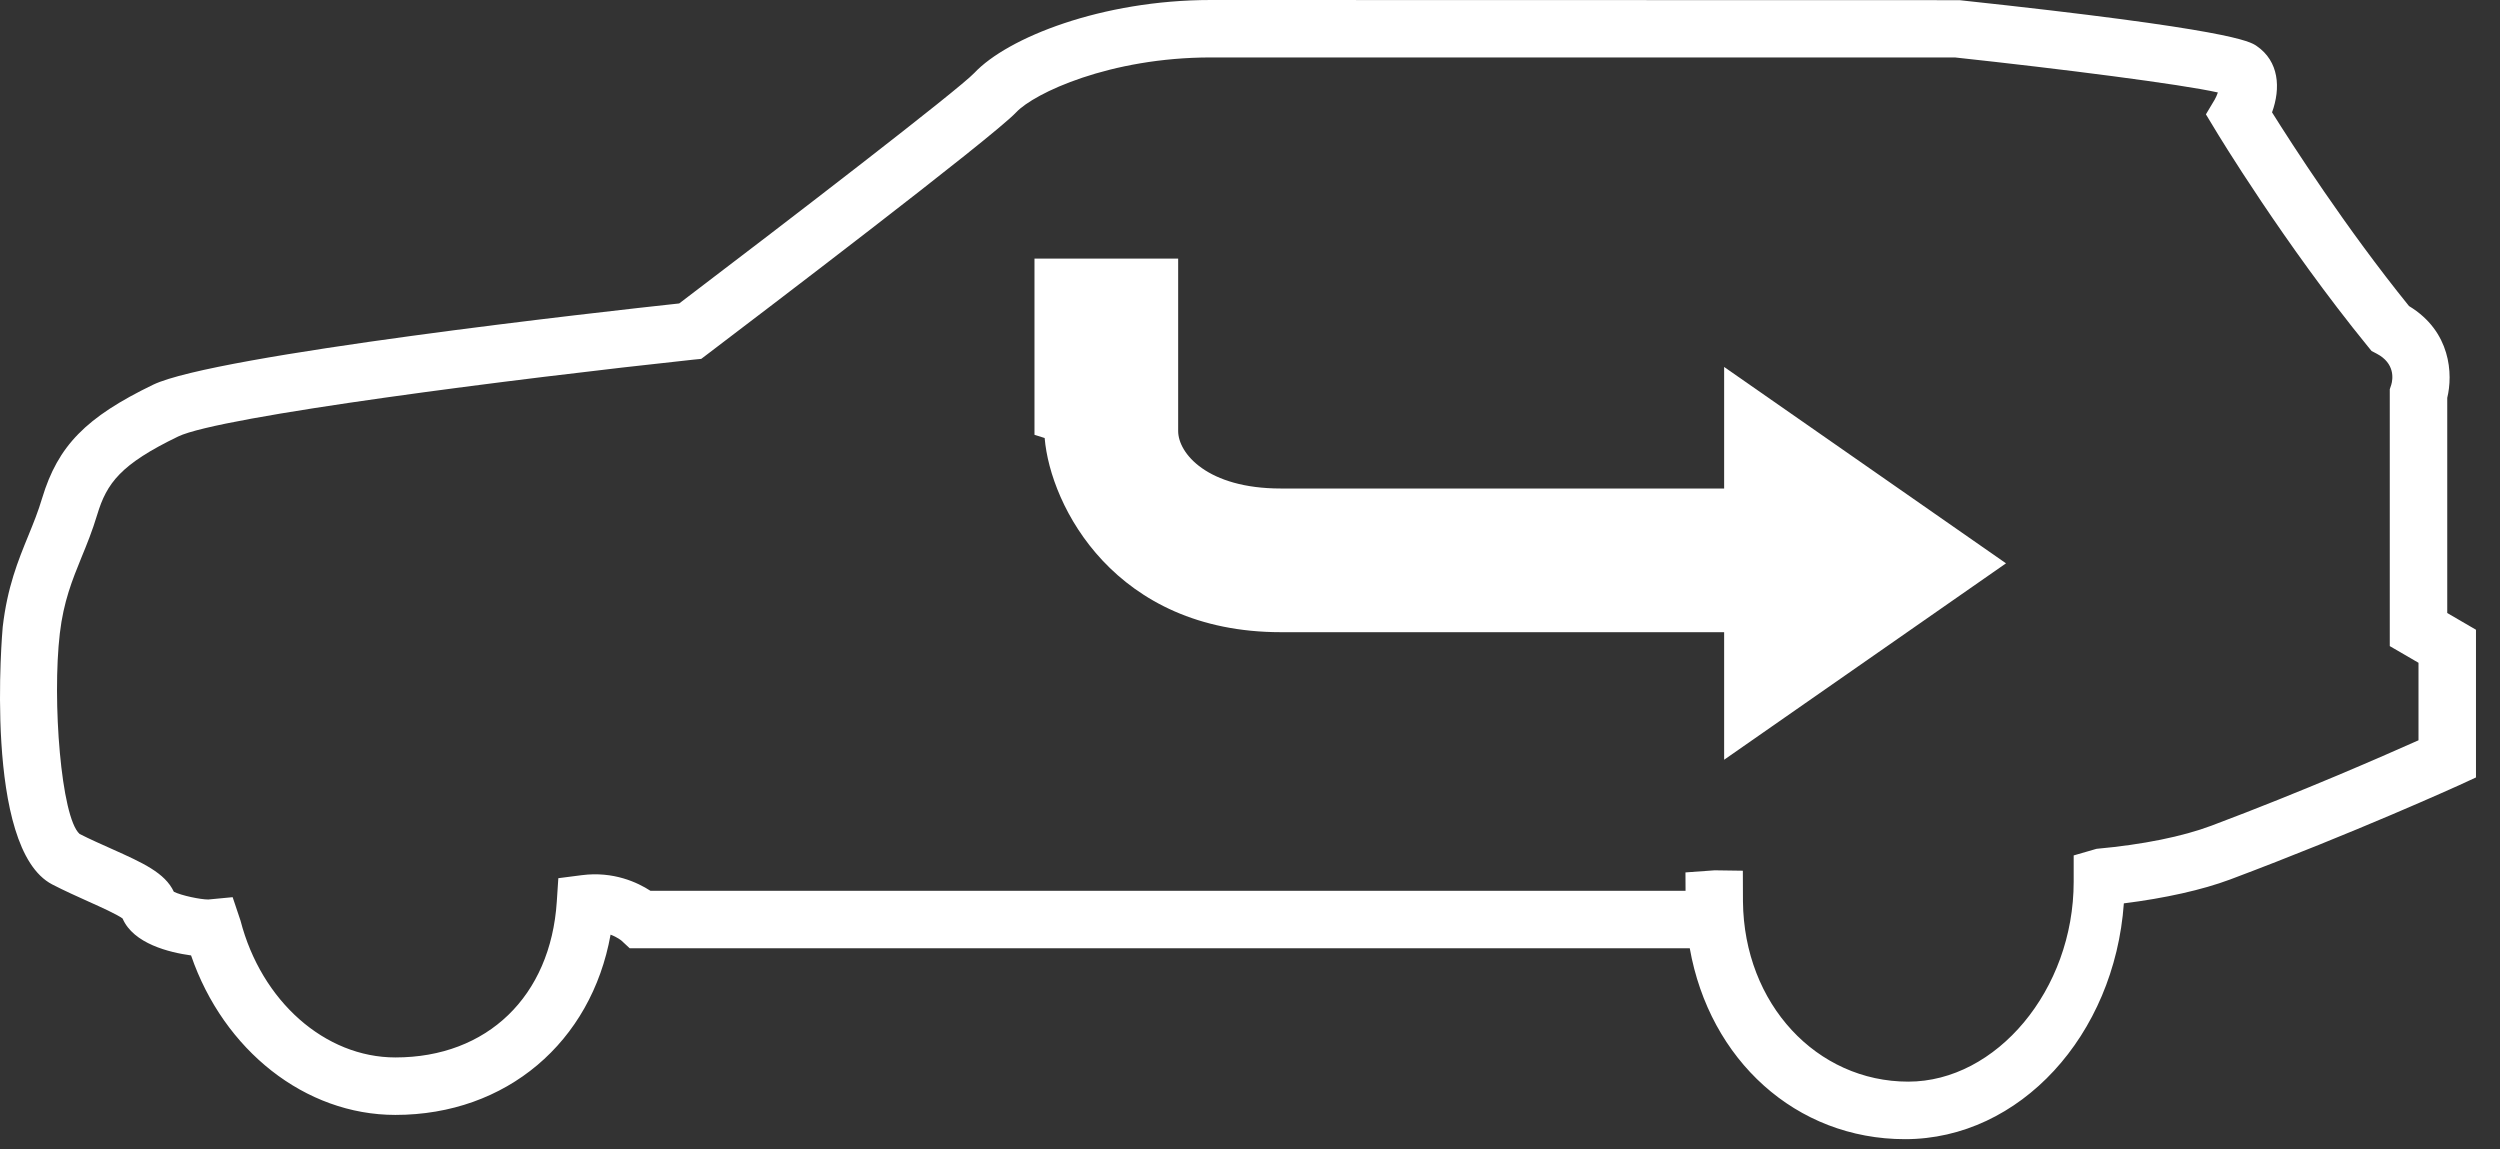 <?xml version="1.0" encoding="UTF-8" standalone="no"?>
<svg width="87px" height="40px" viewBox="0 0 87 40" version="1.1" xmlns="http://www.w3.org/2000/svg" xmlns:xlink="http://www.w3.org/1999/xlink" xmlns:sketch="http://www.bohemiancoding.com/sketch/ns">
    <rect x="0" y="0" width="87" height="40" fill="#333333" stroke="none"/>
    <!-- Generator: Sketch 3.5.1 (25234) - http://www.bohemiancoding.com/sketch -->
    <title>fan_circ</title>
    <desc>Created with Sketch.</desc>
    <defs></defs>
    <g id="Page-1" stroke="none" stroke-width="1" fill="none" fill-rule="evenodd" sketch:type="MSPage">
        <path d="M66.295,39.643 C62.493,39.643 59.49,36.881 58.804,33 L21.914,33 L21.626,32.733 C21.625,32.732 21.486,32.615 21.248,32.526 C20.578,36.266 17.621,38.799 13.758,38.799 C10.619,38.799 7.783,36.551 6.649,33.249 C5.891,33.145 4.643,32.841 4.266,31.964 C4.066,31.817 3.511,31.568 3.097,31.382 C2.692,31.199 2.248,31.001 1.817,30.778 C-0.597,29.524 0.088,21.888 0.095,21.814 C0.256,20.43 0.626,19.521 0.987,18.638 C1.164,18.205 1.33,17.795 1.468,17.331 C2.018,15.513 2.991,14.518 5.329,13.388 C7.478,12.353 21.036,10.84 23.636,10.56 C27.415,7.691 33.365,3.114 33.907,2.538 C35.064,1.309 38.344,3.55271368e-15 42.139,3.55271368e-15 L68.191,0.006 C77.685,1.023 78.295,1.442 78.527,1.597 C79.313,2.133 79.374,3.066 79.067,3.91 C79.754,5.007 81.634,7.931 83.834,10.651 C85.295,11.536 85.365,13.024 85.164,13.845 L85.164,21.333 L86.164,21.915 L86.164,27.055 L85.579,27.325 C85.543,27.341 81.966,28.969 77.606,30.607 C76.636,30.969 75.346,31.257 73.91,31.437 C73.584,36.026 70.293,39.643 66.295,39.643 L66.295,39.643 Z M59.669,30.287 L60.651,30.301 L60.655,31.37 C60.689,34.943 63.226,37.641 66.408,37.641 C69.467,37.641 72.164,34.455 72.164,30.684 L72.164,29.769 L72.959,29.539 C74.578,29.393 75.962,29.108 76.96,28.733 C80.229,27.504 82.988,26.285 84.164,25.762 L84.164,23.065 L83.164,22.484 L83.164,13.546 L83.215,13.393 C83.276,13.193 83.352,12.646 82.711,12.309 L82.53,12.214 L82.401,12.056 C79.497,8.493 77.172,4.654 77.077,4.493 L76.766,3.979 L77.073,3.464 C77.113,3.394 77.153,3.303 77.182,3.218 C75.91,2.931 71.765,2.402 68.031,1.999 L42.14,1.999 C38.619,1.999 35.991,3.242 35.365,3.907 C34.533,4.791 26.27,11.071 24.625,12.321 L24.403,12.489 L24.127,12.516 C17.968,13.177 7.653,14.489 6.2,15.19 C4.201,16.156 3.716,16.808 3.383,17.911 C3.216,18.465 3.026,18.936 2.838,19.391 C2.516,20.183 2.212,20.93 2.082,22.042 C1.81,24.373 2.126,28.448 2.77,29.021 C3.133,29.207 3.541,29.386 3.916,29.554 C4.959,30.023 5.74,30.371 6.05,31.033 C6.321,31.168 6.98,31.303 7.246,31.303 L8.096,31.222 L8.37,32.038 C9.096,34.841 11.309,36.799 13.759,36.799 C16.956,36.799 19.161,34.672 19.376,31.38 L19.43,30.561 L20.245,30.456 C21.351,30.313 22.19,30.711 22.636,31 L58.657,31 L58.654,30.36 L59.669,30.287 L59.669,30.287 Z" id="path16" fill="#FFFFFF" sketch:type="MSShapeGroup"></path>
        <path d="M69.809,19.604 L60,12.77 L60,17 L44.57,17 C42.015,17 41,15.776 41,15 L41,9 L36,9 L36,15.131 L36.354,15.243 C36.551,17.609 38.795,22 44.573,22 L60,22 L60,26.439 L69.809,19.604 L69.809,19.604 Z" id="path18" fill="#FFFFFF" sketch:type="MSShapeGroup"></path>
    </g>
</svg>